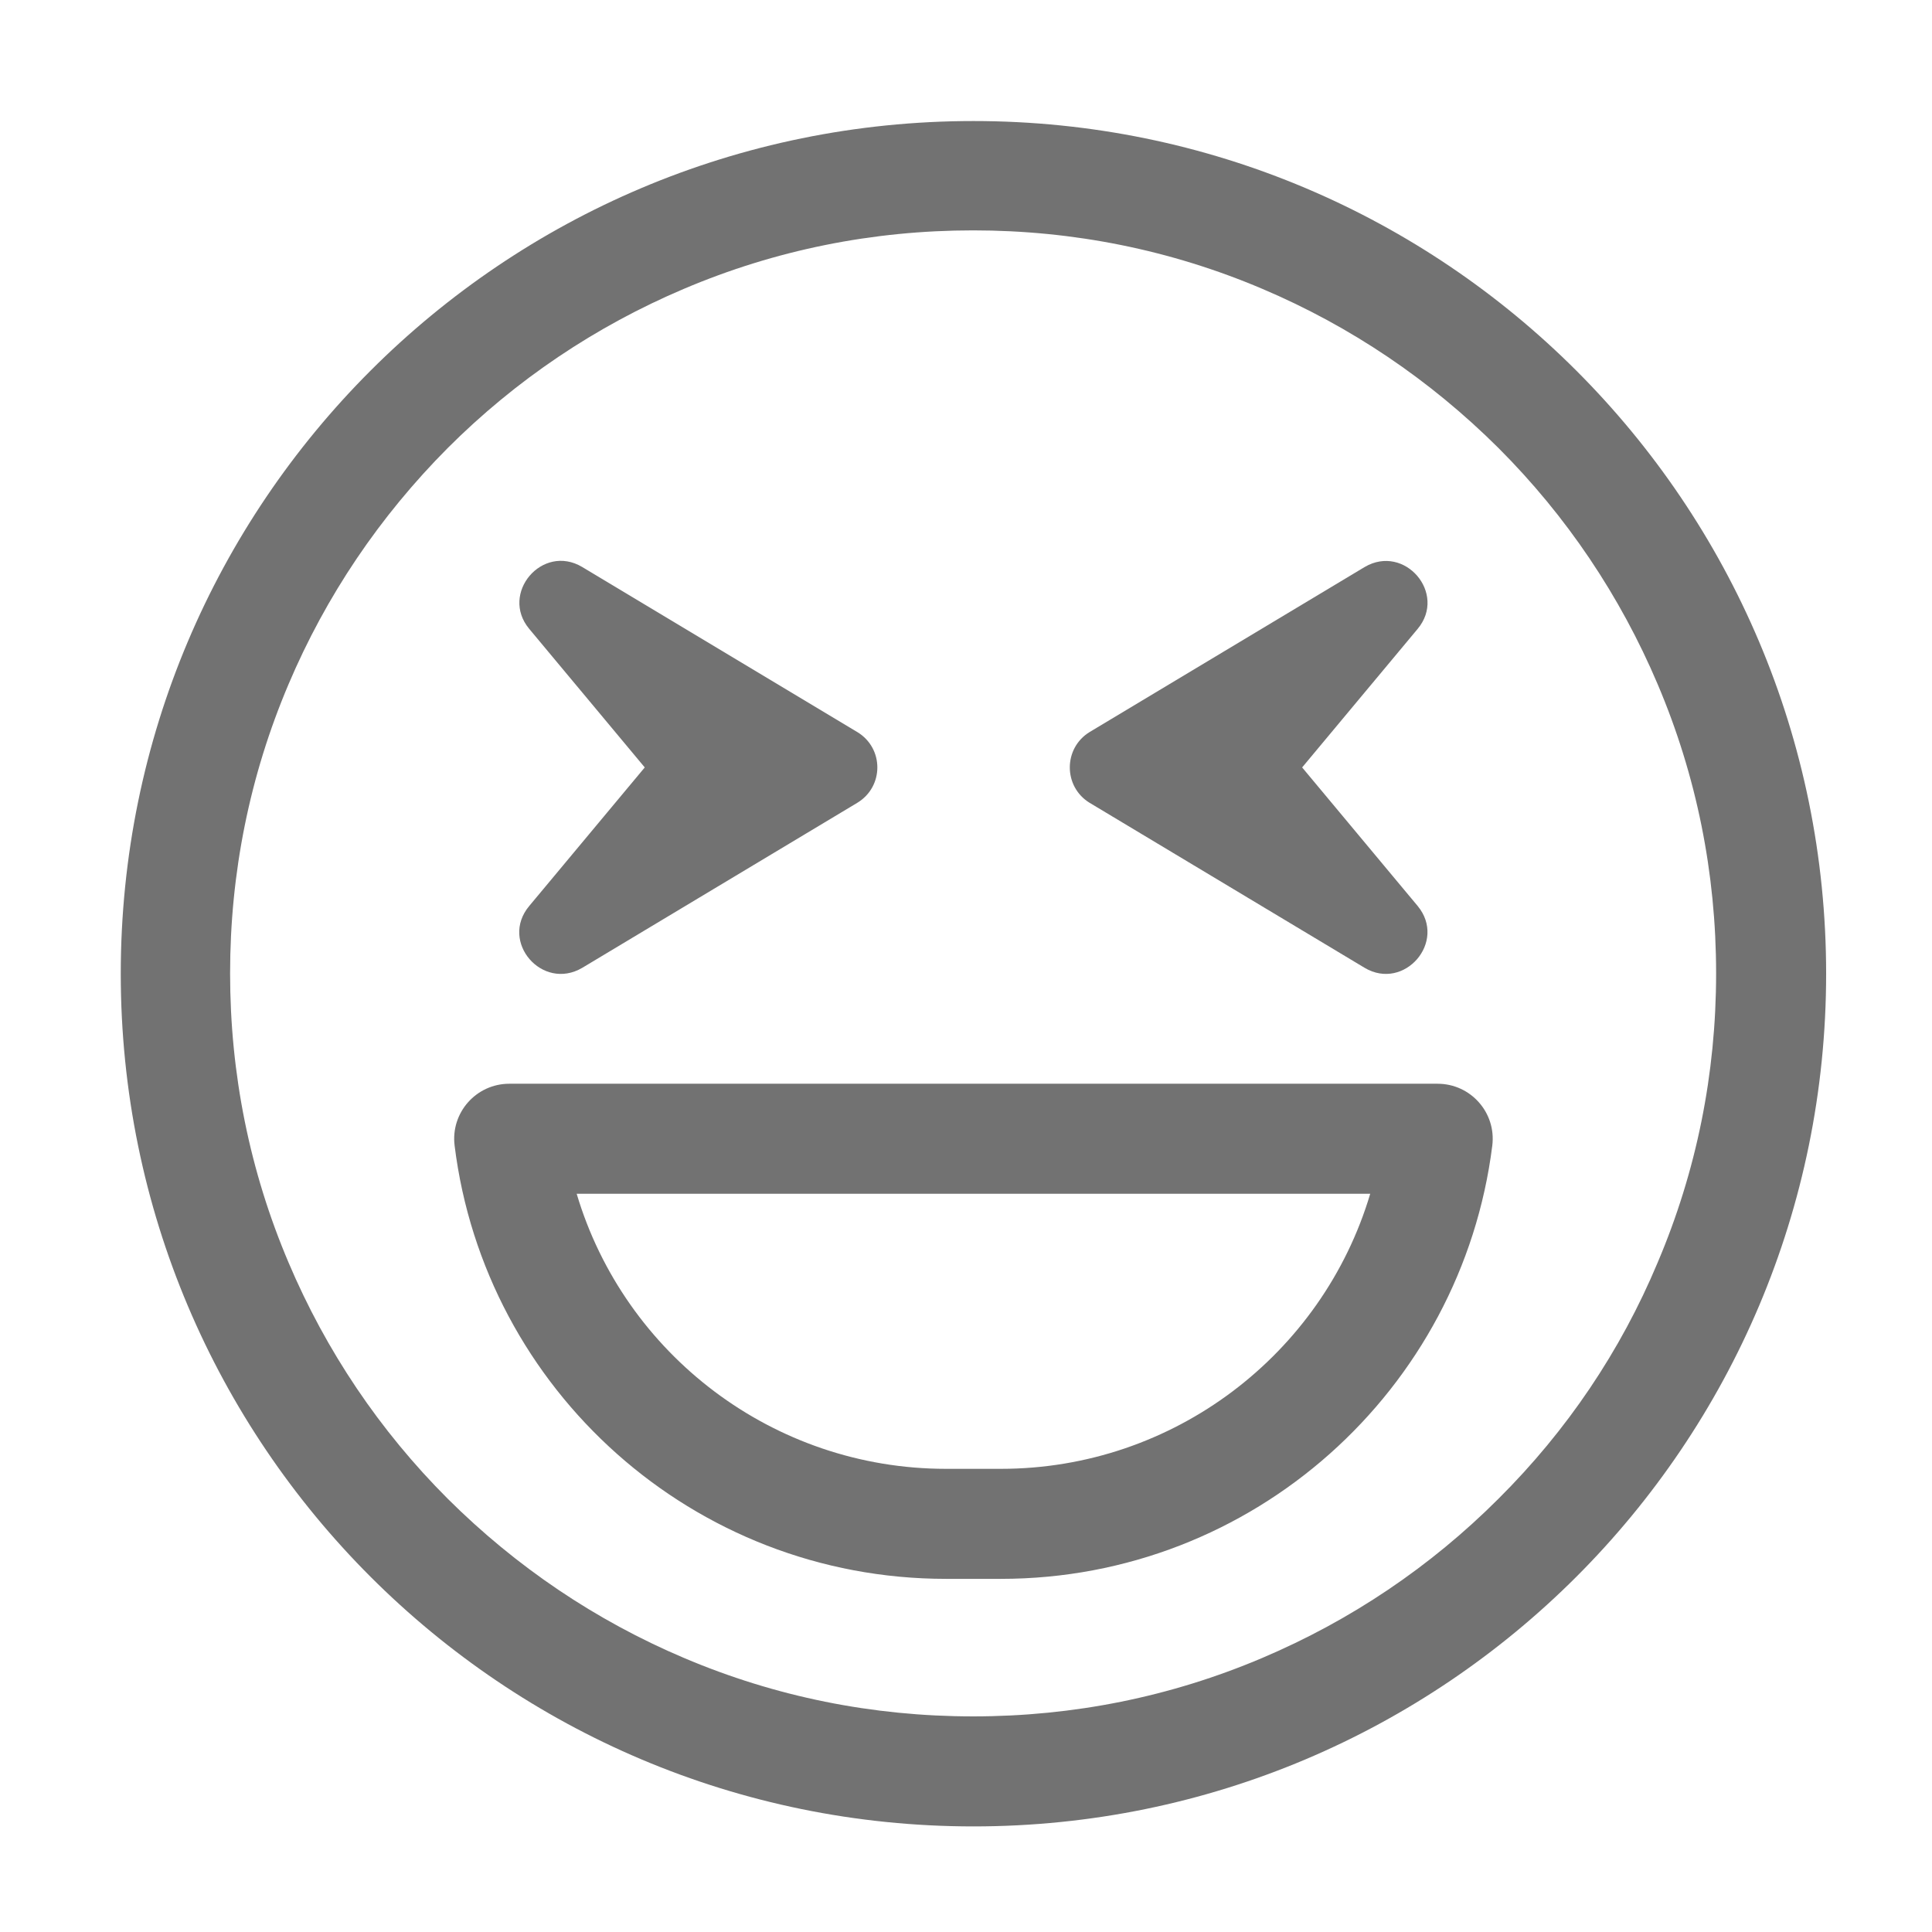 ﻿<?xml version='1.0' encoding='UTF-8'?>
<svg viewBox="-2 -1.549 31.997 32" xmlns="http://www.w3.org/2000/svg">
  <g transform="matrix(0.999, 0, 0, 0.999, 0, 0)">
    <g transform="matrix(0.057, 0, 0, 0.057, 0, 0)">
      <path d="M248, 8C111, 8 0, 119 0, 256C0, 393 111, 504 248, 504C385, 504 496, 393 496, 256C496, 119 385, 8 248, 8zM400.7, 408.7C380.9, 428.5 357.7, 444.1 332, 455C305.4, 466.3 277.1, 472 247.9, 472C218.7, 472 190.4, 466.3 163.8, 455C138.1, 444.1 115, 428.5 95.1, 408.7C75.3, 388.9 59.7, 365.7 48.8, 340C37.5, 313.4 31.8, 285.1 31.8, 255.9C31.8, 226.7 37.5, 198.4 48.8, 171.8C59.7, 146.1 75.3, 123 95.1, 103.1C114.9, 83.3 138.1, 67.7 163.8, 56.8C190.4, 45.5 218.7, 39.8 247.9, 39.8C277.1, 39.8 305.4, 45.5 332, 56.8C357.7, 67.7 380.8, 83.3 400.7, 103.1C420.5, 122.9 436.1, 146.1 447, 171.8C458.3, 198.4 464, 226.7 464, 255.9C464, 285.1 458.3, 313.4 447, 340C436.2, 365.8 420.6, 388.9 400.7, 408.7zM281.8, 206.3L361.8, 254.3C373.3, 261.1 385.8, 246.7 377.2, 236.3L343.6, 196L377.2, 155.7C385.8, 145.4 373.4, 130.9 361.8, 137.7L281.8, 185.7C274.1, 190.4 274.1, 201.6 281.8, 206.3zM134.2, 254.3L214.2, 206.3C222, 201.6 222, 190.4 214.2, 185.7L134.2, 137.7C122.6, 130.8 110.2, 145.4 118.8, 155.7L152.4, 196L118.8, 236.3C110.1, 246.7 122.6, 261.1 134.2, 254.3zM383, 288L113, 288C103.4, 288 95.9, 296.4 97.1, 306C105.9, 377 166.5, 432 240, 432L256, 432C329.4, 432 390, 377 398.9, 306C400.1, 296.4 392.6, 288 383, 288zM256, 400L240, 400C189.8, 400 146.5, 366.7 132.6, 320L363.4, 320C349.5, 366.7 306.2, 400 256, 400z" fill="#727272" fill-opacity="1" class="Black" />
    </g>
  </g>
</svg>